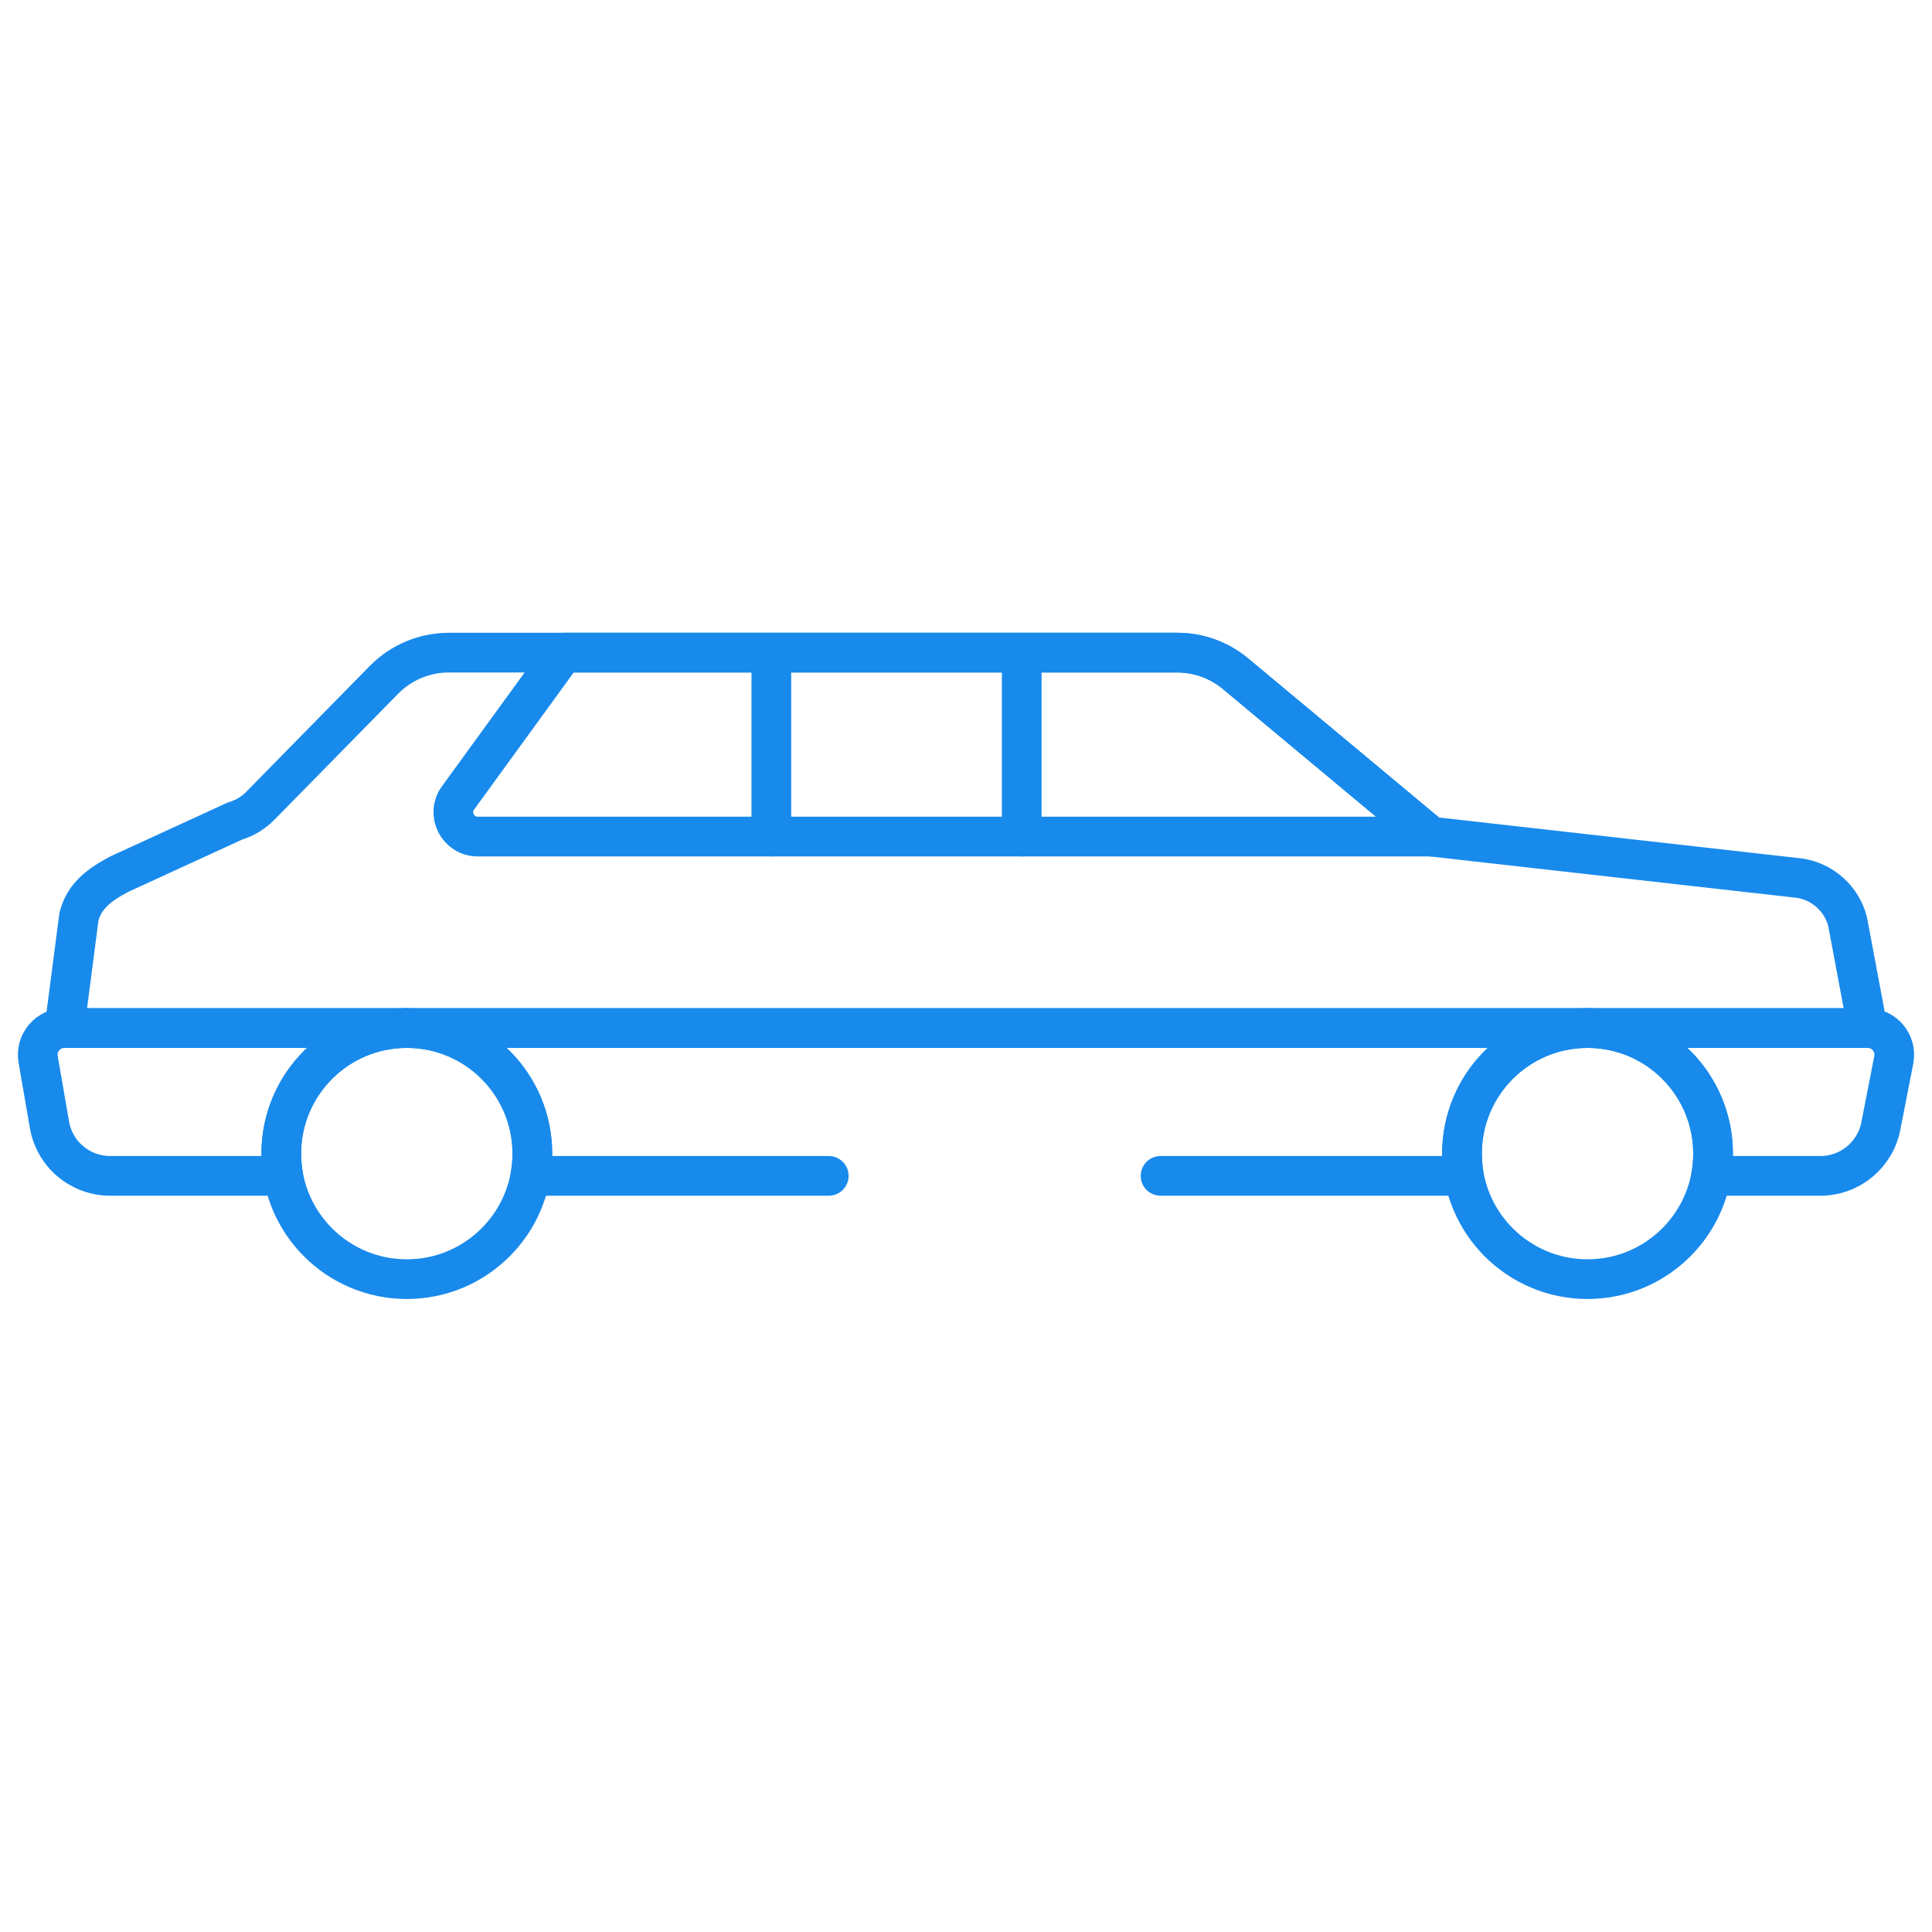 <svg width="146" height="146" viewBox="0 0 146 146" fill="none" xmlns="http://www.w3.org/2000/svg">
<g clip-path="url(#clip0_2628_3671)">
<mask id="mask0_2628_3671" style="mask-type:luminance" maskUnits="userSpaceOnUse" x="0" y="0" width="146" height="146">
<path d="M0 0H146V146H0V0Z" fill="white"/>
</mask>
<g mask="url(#mask0_2628_3671)">
<path d="M4.872 77.69H30.744C25.503 77.69 21.257 81.936 21.257 87.177C21.257 87.75 21.308 88.312 21.405 88.859H8.322C6.026 88.859 4.076 87.186 3.725 84.918L2.875 80.017C2.687 78.793 3.634 77.69 4.872 77.69Z" stroke="#188AEC" stroke-width="3" stroke-miterlimit="10" stroke-linecap="round" stroke-linejoin="round"/>
<path d="M62.628 88.859H40.08C40.177 88.312 40.228 87.75 40.228 87.177C40.228 81.936 35.982 77.69 30.744 77.69H119.969C114.731 77.69 110.482 81.936 110.482 87.177C110.482 87.75 110.533 88.312 110.63 88.859H87.703" stroke="#188AEC" stroke-width="3" stroke-miterlimit="10" stroke-linecap="round" stroke-linejoin="round"/>
<path d="M143.118 80.054L142.151 85.01C141.76 87.234 139.827 88.859 137.566 88.859H129.308C129.405 88.312 129.456 87.75 129.456 87.177C129.456 81.936 125.207 77.69 119.969 77.69H141.13C142.385 77.69 143.334 78.819 143.118 80.054Z" stroke="#188AEC" stroke-width="3" stroke-miterlimit="10" stroke-linecap="round" stroke-linejoin="round"/>
<path d="M4.871 77.691L5.962 69.304C6.324 67.747 7.51 66.846 9.029 66.052L17.757 62.044C18.481 61.83 19.138 61.435 19.667 60.897L29.011 51.38C29.651 50.728 30.415 50.209 31.259 49.855C32.102 49.502 33.007 49.319 33.921 49.319H88.965C90.576 49.319 92.135 49.884 93.372 50.916L108.129 63.219L135.964 66.359C136.829 66.485 137.638 66.864 138.289 67.448C138.939 68.031 139.403 68.794 139.622 69.641L141.131 77.691H4.871Z" stroke="#188AEC" stroke-width="3" stroke-miterlimit="10" stroke-linecap="round" stroke-linejoin="round"/>
<path d="M40.229 87.177C40.229 92.416 35.982 96.664 30.742 96.664C25.503 96.664 21.256 92.416 21.256 87.177C21.256 81.938 25.503 77.69 30.742 77.69C35.982 77.69 40.229 81.938 40.229 87.177Z" stroke="#188AEC" stroke-width="3" stroke-miterlimit="10" stroke-linecap="round" stroke-linejoin="round"/>
<path d="M129.456 87.177C129.456 92.416 125.208 96.664 119.969 96.664C114.73 96.664 110.482 92.416 110.482 87.177C110.482 81.938 114.73 77.69 119.969 77.69C125.208 77.69 129.456 81.938 129.456 87.177Z" stroke="#188AEC" stroke-width="3" stroke-miterlimit="10" stroke-linecap="round" stroke-linejoin="round"/>
<path d="M108.129 63.219H36.101C34.598 63.219 33.729 61.514 34.613 60.297L42.59 49.319H88.966C90.576 49.319 92.135 49.884 93.372 50.915L108.129 63.219Z" stroke="#188AEC" stroke-width="3" stroke-miterlimit="10" stroke-linecap="round" stroke-linejoin="round"/>
<path d="M58.289 49.319V63.219" stroke="#188AEC" stroke-width="3" stroke-miterlimit="10" stroke-linecap="round" stroke-linejoin="round"/>
<path d="M77.211 49.319V63.219" stroke="#188AEC" stroke-width="3" stroke-miterlimit="10" stroke-linecap="round" stroke-linejoin="round"/>
</g>
</g>
<defs>
<clipPath id="clip0_2628_3671">
<rect width="146" height="146" fill="white"/>
</clipPath>
</defs>
</svg>
